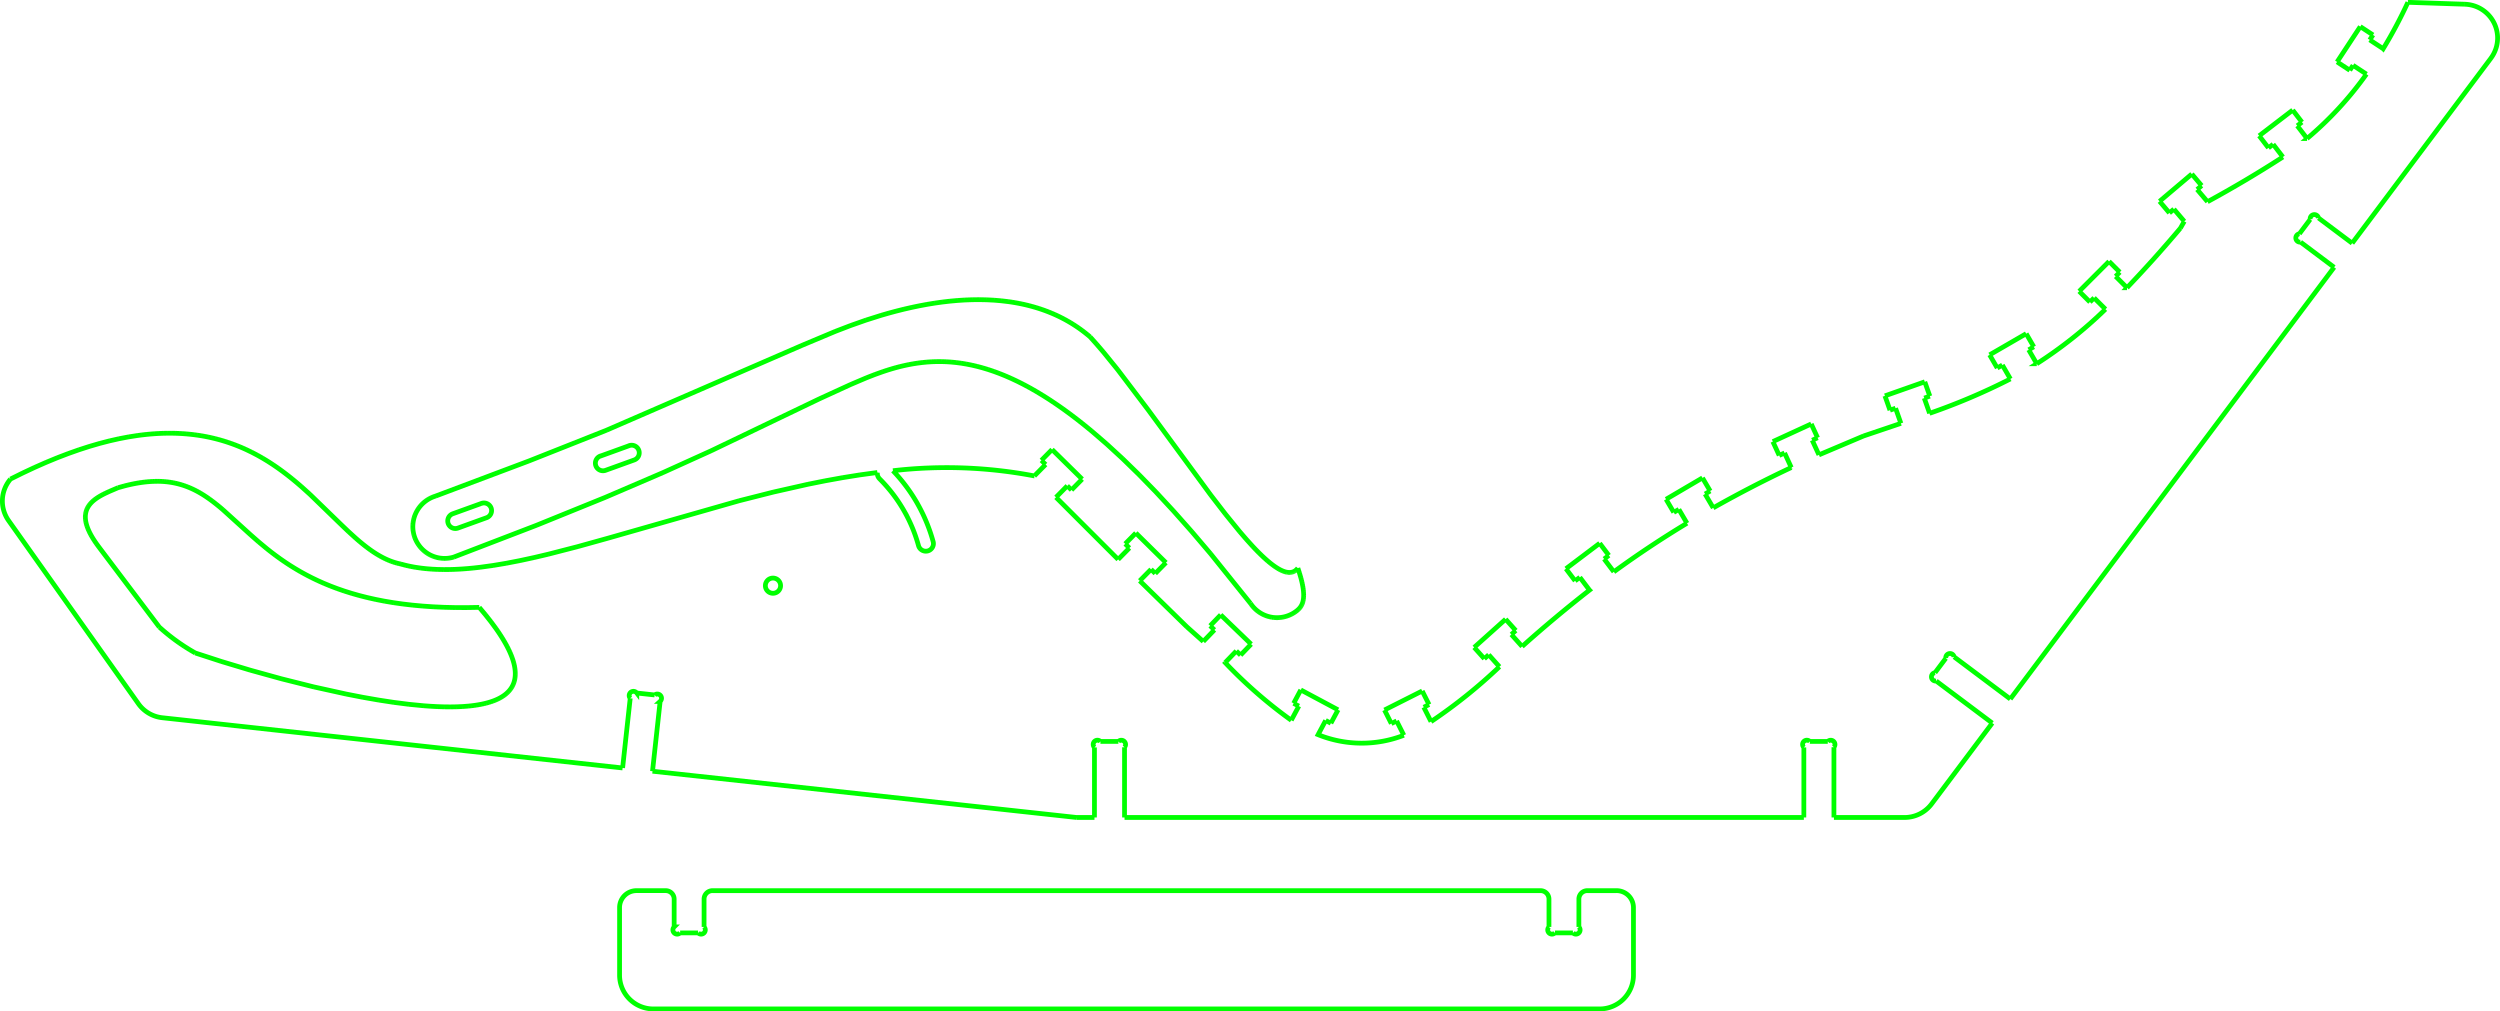 <?xml version="1.0" encoding="UTF-8" standalone="no"?>
<svg
   xmlns:dc="http://purl.org/dc/elements/1.1/"
   xmlns:cc="http://creativecommons.org/ns#"
   xmlns:rdf="http://www.w3.org/1999/02/22-rdf-syntax-ns#"
   xmlns:svg="http://www.w3.org/2000/svg"
   xmlns="http://www.w3.org/2000/svg"
   xmlns:sodipodi="http://sodipodi.sourceforge.net/DTD/sodipodi-0.dtd"
   xmlns:inkscape="http://www.inkscape.org/namespaces/inkscape"
   width="5242.206"
   height="2120.634"
   id="svg2"
   version="1.1"
   inkscape:version="0.91 r13725"
   sodipodi:docname="5.svg">
  <sodipodi:namedview
     pagecolor="#ffffff"
     bordercolor="#666666"
     borderopacity="1"
     objecttolerance="10"
     gridtolerance="10"
     guidetolerance="10"
     inkscape:pageopacity="0"
     inkscape:pageshadow="2"
     inkscape:window-width="1920"
     inkscape:window-height="1012"
     id="namedview1988"
     showgrid="false"
     fit-margin-top="0"
     fit-margin-left="0"
     fit-margin-right="0"
     fit-margin-bottom="0"
     inkscape:zoom="0.63429569"
     inkscape:cx="156.85188"
     inkscape:cy="100.66277"
     inkscape:window-x="0"
     inkscape:window-y="0"
     inkscape:window-maximized="1"
     inkscape:current-layer="g22" />
  <desc
     id="desc4">/home/data/chair/5.dxf - scale = 1.000000, origin = (0.000000, 0.000000), auto = False</desc>
  <defs
     id="defs6">
    <marker
       id="DistanceX"
       orient="auto"
       refX="0"
       refY="0"
       style="overflow:visible">
      <path
         d="M 3,-3 -3,3 M 0,-5 0,5"
         style="stroke:#000000;stroke-width:0.5"
         id="path9"
         inkscape:connector-curvature="0" />
    </marker>
    <pattern
       height="8"
       id="Hatch"
       patternUnits="userSpaceOnUse"
       width="8"
       x="0"
       y="0">
      <path
         d="M8 4 l-4,4"
         linecap="square"
         stroke="#000000"
         stroke-width="0.25"
         id="path12" />
      <path
         d="M6 2 l-4,4"
         linecap="square"
         stroke="#000000"
         stroke-width="0.25"
         id="path14" />
      <path
         d="M4 0 l-4,4"
         linecap="square"
         stroke="#000000"
         stroke-width="0.25"
         id="path16" />
    </pattern>
    <symbol
       id="$MODEL_SPACE" />
    <symbol
       id="$PAPER_SPACE" />
  </defs>
  <g
     inkscape:groupmode="layer"
     inkscape:label="0"
     id="g20"
     transform="translate(13.142,815.026)" />
  <g
     inkscape:groupmode="layer"
     inkscape:label="DEFAULT"
     id="g22"
     transform="translate(13.142,815.026)">
    <g
       id="g6124"
       transform="matrix(10,0,0,10,2278.16,-11845.072)"
       style="stroke:#00ff00;stroke-opacity:1">
      <path
         id="path142"
         style="fill:none;stroke:#00ff00;stroke-opacity:1"
         d="m 95.669,1297.369 a 0.886,0.886 0 0 0 1.253,1.253 m 3.766,0 -3.766,0 m 3.766,0 a 0.886,0.886 0 0 0 1.253,-1.253 m 0,-5.834 0,5.834 m 1.772,-7.606 a 1.772,1.772 0 0 0 -1.772,1.772 m 7.902,-1.772 -6.13,0 m 9.673,3.543 a 3.543,3.543 0 0 0 -3.543,-3.543 m 3.543,17.716 0,-14.173 m -7.087,21.26 a 7.087,7.087 0 0 0 7.087,-7.087 m -205.512,7.087 198.425,0 m -205.512,-7.087 a 7.087,7.087 0 0 0 7.087,7.087 m -7.087,-21.26 0,14.173 m 3.543,-17.716 a 3.543,3.543 0 0 0 -3.543,3.543 m 9.673,-3.543 -6.13,0 m 7.902,1.772 a 1.772,1.772 0 0 0 -1.772,-1.772 m 1.772,7.606 0,-5.834 m 0,5.834 a 0.886,0.886 0 0 0 1.253,1.253 m 3.766,0 -3.766,0 m 3.766,0 a 0.886,0.886 0 1 0 1.253,-1.253 m 0,-5.834 0,5.834 m 1.772,-7.606 a 1.772,1.772 0 0 0 -1.772,1.772 m 175.394,-1.772 -173.622,0 m 175.394,1.772 a 1.772,1.772 0 0 0 -1.772,-1.772 m 1.772,7.606 0,-5.834"
         inkscape:connector-curvature="0" />
    </g>
    <g
       id="g6150"
       transform="matrix(9.902,1.396,-1.396,9.902,1250.133,-11518.294)"
       style="stroke:#00ff00;stroke-opacity:1">
      <path
         id="path1650"
         style="fill:none;stroke:#00ff00;stroke-opacity:1"
         d="m 301.729,1166.267 -0.112,-0.125 m 0.227,0.247 -0.115,-0.123 m 0.234,0.243 -0.119,-0.12 m 0.242,0.238 -0.123,-0.118 m 0.249,0.233 -0.126,-0.115 m 0.255,0.227 -0.129,-0.112 m 0.262,0.221 -0.133,-0.109 m 0.269,0.215 -0.136,-0.106 m 0.275,0.209 -0.139,-0.103 m 0.281,0.202 -0.142,-0.099 m 0.287,0.195 -0.145,-0.096 m 0.292,0.188 -0.147,-0.092 m 0.297,0.18 -0.15,-0.088 m 0.302,0.172 -0.152,-0.084 m 0.307,0.165 -0.155,-0.08 m 0.311,0.156 -0.157,-0.076 m 0.316,0.148 -0.159,-0.072 m 0.319,0.14 -0.161,-0.068 m 0.323,0.132 -0.162,-0.064 m 0.326,0.123 -0.164,-0.06 m 0.328,0.115 -0.165,-0.055 m 0.331,0.106 -0.166,-0.051 m 0.333,0.097 -0.167,-0.046 m 0.335,0.088 -0.168,-0.042 m 0.336,0.079 -0.168,-0.037 m 0.337,0.07 -0.169,-0.033 m 0.337,0.062 -0.169,-0.028 m 0.338,0.052 -0.169,-0.024 m 0.338,0.044 -0.169,-0.02 m 0.337,0.035 -0.168,-0.015 m 0.336,0.026 -0.168,-0.011 m 0.335,0.018 -0.167,-0.01 m 0.335,0.012 -0.168,0 m 0.336,0 -0.168,0 m 0.337,-0.01 -0.169,0.01 m 0.339,-0.02 -0.17,0.01 m 0.339,-0.025 -0.17,0.015 m 0.34,-0.034 -0.17,0.019 m 0.34,-0.043 -0.17,0.024 m 0.34,-0.052 -0.17,0.028 m 0.34,-0.061 -0.17,0.033 m 0.339,-0.07 -0.169,0.037 m 0.338,-0.079 -0.168,0.042 m 0.336,-0.088 -0.168,0.046 m 0.334,-0.096 -0.167,0.05 m 0.332,-0.105 -0.165,0.055 m 0.329,-0.114 -0.164,0.059 m 0.326,-0.122 -0.162,0.063 m 0.323,-0.131 -0.161,0.068 m 0.32,-0.14 -0.159,0.072 m 0.316,-0.148 -0.157,0.076 m 0.311,-0.156 -0.155,0.08 m 0.307,-0.164 -0.152,0.084 m 0.302,-0.172 -0.15,0.088 m 0.297,-0.179 -0.147,0.091 m 0.291,-0.186 -0.144,0.095 m 0.286,-0.193 -0.141,0.098 m 0.28,-0.2 -0.138,0.102 m 0.274,-0.207 -0.135,0.105 m 0.267,-0.213 -0.132,0.108 m 0.261,-0.219 -0.129,0.111 m 0.254,-0.224 -0.125,0.114 m 0.247,-0.23 -0.122,0.116 m 0.24,-0.235 -0.118,0.119 m 0.233,-0.24 -0.115,0.122 m 0.227,-0.248 -0.112,0.126 m 0.167,-0.191 -0.055,0.065 m 0.108,-0.131 -0.054,0.066 m 0.106,-0.134 -0.052,0.067 m 0.104,-0.136 -0.051,0.069 m 0.101,-0.139 -0.05,0.07 m 0.099,-0.142 -0.049,0.072 m 0.096,-0.146 -0.047,0.074 m 0.093,-0.15 -0.046,0.076 m 0.09,-0.153 -0.044,0.077 m 0.086,-0.157 -0.042,0.08 m 0.083,-0.162 -0.041,0.082 m 0.079,-0.166 -0.039,0.084 m 0.075,-0.17 -0.037,0.086 m 0.071,-0.174 -0.035,0.088 m 0.067,-0.178 -0.033,0.091 m 0.063,-0.184 -0.03,0.093 m 0.058,-0.189 -0.028,0.096 m 0.054,-0.194 -0.026,0.098 m 0.049,-0.199 -0.023,0.101 m 0.044,-0.204 -0.021,0.104 m 0.039,-0.21 -0.018,0.106 m 0.033,-0.216 -0.015,0.109 m 0.028,-0.222 -0.013,0.112 m 0.022,-0.228 -0.01,0.115 m 0.017,-0.234 -0.007,0.118 m 0.011,-0.24 -0.004,0.122 m 0.005,-0.247 -6.2e-4,0.125 m -0.002,-0.253 0.003,0.128 m -0.009,-0.26 0.006,0.132 m -0.015,-0.267 0.009,0.135 m -0.021,-0.274 0.012,0.139 m -0.028,-0.281 0.016,0.142 m -0.035,-0.288 0.019,0.146 m -0.042,-0.295 0.023,0.149 m -0.049,-0.302 0.026,0.153 m -0.056,-0.31 0.03,0.157 m -0.101,-0.482 0.071,0.325 m -0.157,-0.665 0.086,0.34 m -0.188,-0.697 0.102,0.356 m -0.219,-0.729 0.117,0.372 m -0.251,-0.761 0.133,0.389 m -0.283,-0.794 0.15,0.405 m -0.316,-0.827 0.166,0.422 m -0.35,-0.861 0.183,0.439 m -0.601,-1.367 0.417,0.929 m -0.903,-1.925 0.486,0.997 m -0.537,-0.907 0.052,-0.09 m -0.105,0.176 0.054,-0.086 m -0.11,0.169 0.056,-0.083 m -0.114,0.162 0.058,-0.079 m -0.118,0.154 0.06,-0.075 m -0.122,0.147 0.062,-0.072 m -0.126,0.14 0.064,-0.068 m -0.13,0.133 0.066,-0.065 m -0.134,0.126 0.068,-0.061 m -0.138,0.118 0.07,-0.057 m -0.142,0.111 0.072,-0.054 m -0.146,0.104 0.074,-0.05 m -0.15,0.097 0.076,-0.047 m -0.154,0.09 0.078,-0.043 m -0.158,0.083 0.08,-0.04 m -0.162,0.076 0.082,-0.036 m -0.166,0.069 0.084,-0.033 m -0.17,0.062 0.086,-0.029 m -0.174,0.055 0.088,-0.026 m -0.178,0.048 0.09,-0.022 m -0.182,0.041 0.092,-0.019 m -0.186,0.034 0.094,-0.015 m -0.19,0.027 0.096,-0.012 m -0.193,0.021 0.098,-0.01 m -0.197,0.015 0.1,-0.01 m -0.201,0.012 0.101,0 m -0.205,0 0.103,0 m -0.208,0 0.105,0 m -0.212,-0.01 0.107,0.01 m -0.216,-0.021 0.109,0.011 m -0.22,-0.025 0.111,0.014 m -0.223,-0.032 0.113,0.018 m -0.227,-0.039 0.114,0.021 m -0.23,-0.045 0.116,0.024 m -0.234,-0.052 0.118,0.027 m -0.238,-0.058 0.12,0.031 m -0.241,-0.065 0.121,0.034 m -0.245,-0.071 0.123,0.037 m -0.248,-0.077 0.125,0.04 m -0.252,-0.083 0.127,0.043 m -0.386,-0.139 0.259,0.096 m -0.524,-0.204 0.266,0.108 m -0.538,-0.228 0.272,0.12 m -0.552,-0.252 0.279,0.132 m -0.565,-0.275 0.286,0.143 m -0.578,-0.298 0.292,0.155 m -0.591,-0.322 0.299,0.167 m -0.604,-0.344 0.305,0.178 m -0.934,-0.566 0.629,0.389 m -1.282,-0.82 0.653,0.432 m -1.33,-0.905 0.677,0.473 m -1.376,-0.987 0.699,0.514 m -1.421,-1.067 0.721,0.553 m -1.464,-1.143 0.742,0.59 m -2.288,-1.878 1.545,1.287 m -3.165,-2.707 1.62,1.419 m -5.055,-4.606 3.435,3.186 m -7.084,-6.75 3.648,3.563 m -19.168,-19.447 15.52,15.884 m -22.99,-23.3 7.47,7.417 m -10.931,-10.635 3.461,3.218 m -5.1,-4.664 1.639,1.446 m -3.208,-2.767 1.569,1.322 m -2.198,-1.716 0.629,0.394 m -1.264,-0.77 0.635,0.376 m -1.276,-0.734 0.641,0.358 m -1.288,-0.699 0.647,0.341 m -1.3,-0.665 0.653,0.324 m -1.312,-0.63 0.659,0.307 m -1.323,-0.597 0.664,0.29 m -1.334,-0.563 0.669,0.273 m -1.344,-0.53 0.675,0.257 m -1.355,-0.497 0.68,0.24 m -1.365,-0.464 0.685,0.224 m -1.374,-0.432 0.69,0.208 m -1.384,-0.4 0.694,0.192 m -1.393,-0.369 0.699,0.177 m -1.402,-0.338 0.703,0.161 m -1.411,-0.307 0.708,0.146 m -1.419,-0.277 0.712,0.131 m -1.427,-0.247 0.716,0.116 m -1.435,-0.217 0.72,0.101 m -1.443,-0.188 0.723,0.087 m -1.45,-0.16 0.727,0.072 m -1.457,-0.13 0.73,0.058 m -1.464,-0.102 0.734,0.044 m -1.471,-0.075 0.737,0.031 m -1.477,-0.048 0.74,0.017 m -1.483,-0.021 0.743,0 m -2.237,0.032 1.494,-0.032 m -2.998,0.116 1.504,-0.084 m -3.017,0.218 1.513,-0.134 m -3.034,0.317 1.521,-0.183 m -3.049,0.412 1.528,-0.23 m -3.061,0.505 1.533,-0.276 m -3.071,0.595 1.538,-0.32 m -3.08,0.682 1.542,-0.362 m -3.085,0.766 1.544,-0.404 m -3.089,0.848 1.545,-0.444 m -3.091,0.926 1.545,-0.482 m -3.09,1.002 1.545,-0.519 m -3.087,1.074 1.543,-0.555 m -3.082,1.144 1.54,-0.589 m -3.075,1.21 1.535,-0.622 m -3.066,1.274 1.53,-0.653 m -3.054,1.335 1.524,-0.682 m -4.548,2.131 3.024,-1.448 m -6.021,3.003 2.997,-1.555 m -6.016,3.229 3.019,-1.674 m -9.361,5.451 6.343,-3.777 m -44.588,27.199 38.245,-23.423 m -53.427,32.067 15.182,-8.644 m -33.573,18.687 18.391,-10.043 m -18.599,10.142 0.208,-0.099 m -0.413,0.205 0.204,-0.106 m -0.405,0.22 0.201,-0.113 m -0.397,0.233 0.197,-0.12 m -0.389,0.247 0.192,-0.127 m -0.38,0.26 0.188,-0.133 m -0.371,0.273 0.183,-0.14 m -0.361,0.286 0.178,-0.146 m -0.351,0.298 0.173,-0.152 m -0.341,0.31 0.168,-0.158 m -0.33,0.322 0.162,-0.164 m -0.319,0.333 0.156,-0.169 m -0.307,0.344 0.151,-0.174 m -0.295,0.354 0.144,-0.18 m -0.283,0.364 0.138,-0.184 m -0.27,0.373 0.132,-0.189 m -0.257,0.383 0.125,-0.194 m -0.243,0.391 0.118,-0.198 m -0.23,0.4 0.111,-0.202 m -0.216,0.407 0.104,-0.205 m -0.202,0.414 0.097,-0.209 m -0.187,0.421 0.09,-0.212 m -0.173,0.427 0.083,-0.215 m -0.158,0.433 0.075,-0.218 m -0.143,0.438 0.068,-0.22 m -0.128,0.443 0.06,-0.223 m -0.112,0.447 0.052,-0.224 m -0.097,0.451 0.044,-0.226 m -0.081,0.454 0.037,-0.228 m -0.065,0.456 0.029,-0.229 m -0.05,0.458 0.021,-0.23 m -0.034,0.46 0.013,-0.23 m -0.018,0.461 0.005,-0.23 m -0.002,0.461 -0.003,-0.23 m 0.014,0.461 -0.011,-0.23 m 0.03,0.46 -0.019,-0.23 m 0.046,0.459 -0.027,-0.229 m 0.061,0.457 -0.035,-0.228 m 0.077,0.454 -0.043,-0.227 m 0.093,0.451 -0.05,-0.225 m 0.108,0.448 -0.058,-0.223 m 0.124,0.444 -0.066,-0.221 m 0.139,0.439 -0.073,-0.218 m 0.154,0.434 -0.081,-0.216 m 0.169,0.429 -0.088,-0.213 m 0.184,0.422 -0.096,-0.21 m 0.198,0.416 -0.103,-0.206 m 0.212,0.409 -0.11,-0.203 m 0.226,0.401 -0.117,-0.199 m 0.24,0.393 -0.123,-0.195 m 0.254,0.385 -0.13,-0.19 m 0.267,0.376 -0.137,-0.186 m 0.28,0.366 -0.143,-0.181 m 0.292,0.356 -0.149,-0.176 m 0.304,0.346 -0.155,-0.171 m 0.316,0.336 -0.161,-0.165 m 0.327,0.324 -0.166,-0.159 m 0.338,0.313 -0.172,-0.153 m 0.349,0.301 -0.177,-0.147 m 0.359,0.289 -0.182,-0.141 m 0.369,0.276 -0.187,-0.135 m 0.378,0.263 -0.191,-0.128 m 0.387,0.25 -0.196,-0.122 m 0.395,0.237 -0.2,-0.115 m 0.403,0.223 -0.204,-0.108 m 0.411,0.209 -0.207,-0.101 m 0.418,0.195 -0.211,-0.094 m 0.424,0.18 -0.214,-0.086 m 0.43,0.165 -0.217,-0.079 m 0.436,0.15 -0.219,-0.071 m 0.441,0.135 -0.221,-0.064 m 0.445,0.12 -0.224,-0.056 m 0.449,0.104 -0.225,-0.048 m 0.452,0.088 -0.227,-0.04 m 0.455,0.073 -0.228,-0.033 m 0.457,0.058 -0.229,-0.025 m 0.459,0.042 -0.23,-0.017 m 0.46,0.026 -0.23,-0.01 m 0.461,0.011 -0.23,-9e-4 m 0.461,-0.01 -0.23,0.01 m 0.46,-0.025 -0.23,0.015 m 0.459,-0.038 -0.229,0.023 m 0.458,-0.054 -0.228,0.031 m 0.456,-0.07 -0.227,0.039 m 0.453,-0.085 -0.226,0.046 m 0.45,-0.1 -0.224,0.054 m 0.446,-0.116 -0.222,0.062 m 0.442,-0.132 -0.22,0.07 m 0.437,-0.147 -0.217,0.077 m 0.432,-0.162 -0.214,0.085 m 0.426,-0.177 -0.211,0.092 m 16.469,-9.12 -16.257,9.028 m 29.79,-16.877 -13.533,7.849 m 24.762,-14.667 -11.23,6.818 m 20.578,-12.751 -9.348,5.933 m 30.326,-19.902 -20.978,13.969 m 27.02,-17.839 -6.043,3.87 m 9.157,-5.744 -3.114,1.874 m 4.708,-2.769 -1.594,0.896 m 3.22,-1.749 -1.627,0.853 m 2.454,-1.261 -0.827,0.408 m 1.665,-0.801 -0.838,0.393 m 1.687,-0.77 -0.849,0.377 m 1.71,-0.737 -0.861,0.36 m 1.734,-0.701 -0.873,0.341 m 1.76,-0.662 -0.887,0.321 m 1.788,-0.621 -0.901,0.3 m 1.817,-0.577 -0.916,0.277 m 1.847,-0.53 -0.931,0.253 m 1.879,-0.48 -0.948,0.227 m 1.912,-0.428 -0.965,0.2 m 1.947,-0.373 -0.983,0.172 m 1.984,-0.315 -1.001,0.143 m 2.022,-0.255 -1.021,0.112 m 2.061,-0.191 -1.041,0.079 m 2.102,-0.125 -1.062,0.046 m 2.145,-0.057 -1.083,0.011 m 2.189,0.014 -1.105,-0.025 m 2.234,0.088 -1.129,-0.063 m 2.281,0.165 -1.152,-0.102 m 2.329,0.245 -1.177,-0.143 m 2.379,0.327 -1.202,-0.184 m 2.431,0.412 -1.228,-0.228 m 2.484,0.5 -1.255,-0.272 m 2.538,0.59 -1.283,-0.318 m 2.594,0.683 -1.311,-0.365 m 2.651,0.779 -1.34,-0.414 m 2.71,0.877 -1.37,-0.464 m 2.771,0.979 -1.401,-0.515 m 2.833,1.083 -1.432,-0.568 m 2.896,1.19 -1.464,-0.622 m 2.961,1.299 -1.497,-0.677 m 3.027,1.411 -1.53,-0.734 m 3.095,1.526 -1.565,-0.792 m 3.165,1.643 -1.6,-0.852 m 3.236,1.764 -1.636,-0.912 m 3.308,1.887 -1.672,-0.975 m 3.382,2.013 -1.71,-1.038 m 5.243,3.31 -3.534,-2.272 m 7.226,4.815 -3.692,-2.543 m 7.549,5.367 -3.856,-2.824 m 7.883,5.94 -4.027,-3.116 m 8.229,6.536 -4.203,-3.42 m 8.588,7.153 -4.385,-3.734 m 8.958,7.792 -4.573,-4.058 m 14.307,13.194 -9.734,-9.135 m -129.691,-2.297 5.928,-3.143 m 1.49,2.807 -5.887,3.117 m -28.967,16.314 5.914,-3.134 m 21.833,-16.126 a 1.594,1.594 0 1 0 1.442,2.829 m 5.432,-2.876 a 1.594,1.594 0 1 0 -1.486,-2.809 m -34.497,19.236 a 1.594,1.594 0 1 0 1.59,2.76 m 3.994,-5.715 -5.584,2.954 m 6.992,-0.103 a 1.594,1.594 0 1 0 -1.409,-2.852"
         inkscape:connector-curvature="0" />
    </g>
    <g
       id="g6531"
       transform="matrix(10,0,0,10,118.282,-11750.479)"
       style="stroke:#00ff00;stroke-opacity:1">
      <path
         id="path1986"
         style="fill:none;stroke:#00ff00;stroke-opacity:1"
         d="m 206.109,1190.947 -2.361,2.399 m 1.477,-3.269 0.884,0.87 m 1.353,-3.143 -2.237,2.273 m 4.636,0.088 -2.399,-2.361 m 3.157,3.107 -0.758,-0.746 m 1.515,1.491 -0.758,-0.746 m 3.157,3.107 -2.399,-2.361 m 0.162,4.634 2.237,-2.273 m -3.121,1.403 0.884,0.87 m -3.253,1.537 2.369,-2.407 m 10.662,15.433 -13.031,-13.026 m 15.394,10.628 -2.363,2.397 m 1.479,-3.268 0.883,0.871 m 1.355,-3.142 -2.238,2.271 m 4.636,0.091 -2.398,-2.363 m 3.155,3.109 -0.757,-0.746 m 1.514,1.492 -0.757,-0.746 m 3.155,3.109 -2.398,-2.363 m 0.159,4.634 2.238,-2.271 m -3.122,1.401 0.883,0.871 m -3.254,1.535 2.37,-2.405 m 7.512,12.058 -9.882,-9.653 m 13.323,12.721 -3.441,-3.068 m 5.776,0.644 -2.336,2.424 m 1.442,-3.284 0.893,0.86 m 1.32,-3.157 -2.213,2.296 m 4.637,0.039 -2.424,-2.336 m 3.19,3.073 -0.765,-0.738 m 1.531,1.475 -0.765,-0.738 m 3.19,3.073 -2.424,-2.336 m 0.211,4.632 2.213,-2.296 m -3.106,1.436 0.893,0.86 m -3.236,1.571 2.343,-2.432 m -2.343,2.432 a 97.497,97.497 0 0 0 13.864,12.09 m 1.587,-2.969 -1.587,2.969 m 0.493,-3.553 1.094,0.585 m 0.41,-3.397 -1.503,2.812 m 4.472,-1.225 -2.969,-1.587 m 3.906,2.088 -0.937,-0.501 m 1.875,1.002 -0.937,-0.501 m 3.906,2.088 -2.969,-1.587 m 1.465,4.399 1.503,-2.812 m -2.597,2.228 1.094,0.585 m -2.686,2.394 1.592,-2.978 m -1.592,2.978 a 24.382,24.382 0 0 0 17.986,0.124 m -1.516,-3.006 1.516,3.006 m -2.623,-2.447 1.107,-0.558 m -2.543,-2.289 1.436,2.847 m 1.569,-4.363 -3.006,1.516 m 3.955,-1.995 -0.949,0.479 m 1.898,-0.957 -0.949,0.479 m 3.955,-1.995 -3.006,1.516 m 4.442,1.331 -1.436,-2.847 m 0.329,3.406 1.107,-0.559 m 0.415,3.576 -1.522,-3.017 m 1.522,3.017 a 109.261,109.261 0 0 0 14.345,-11.509 m -2.247,-2.507 2.247,2.507 m -3.17,-1.679 0.924,-0.828 m -3.052,-1.547 2.128,2.375 m 0.378,-4.621 -2.507,2.247 m 3.298,-2.956 -0.792,0.709 m 1.583,-1.419 -0.792,0.71 m 3.298,-2.956 -2.507,2.247 m 4.635,0.128 -2.128,-2.375 m 1.205,3.203 0.924,-0.828 m 1.33,3.343 -2.254,-2.515 m 16.385,-9.304 a 273.993,273.993 0 0 0 -14.131,11.819 m 12.103,-14.505 2.028,2.687 m -3.018,-1.94 0.99,-0.747 m -2.911,-1.798 1.921,2.545 m 0.766,-4.573 -2.687,2.028 m 3.535,-2.668 -0.848,0.64 m 1.697,-1.281 -0.848,0.64 m 3.535,-2.668 -2.687,2.028 m 4.608,0.517 -1.921,-2.545 m 0.931,3.293 0.99,-0.747 m 1.045,3.443 -2.034,-2.695 m 17.377,-7.496 a 212.589,212.589 0 0 0 -15.343,10.192 m 13.638,-13.094 1.705,2.903 m -2.774,-2.275 1.069,-0.628 m -2.684,-2.122 1.615,2.75 m 1.288,-4.455 -2.903,1.705 m 3.819,-2.243 -0.917,0.538 m 1.833,-1.077 -0.917,0.538 m 3.819,-2.243 -2.903,1.705 m 4.518,1.045 -1.615,-2.75 m 0.545,3.378 1.069,-0.628 m 0.641,3.54 -1.71,-2.912 m 18.074,-5.547 a 247.593,247.593 0 0 0 -16.363,8.459 m 14.957,-11.518 1.406,3.058 m -2.533,-2.54 1.127,-0.518 m -2.459,-2.379 1.332,2.897 m 1.726,-4.304 -3.058,1.406 m 4.024,-1.85 -0.966,0.444 m 1.932,-0.888 -0.966,0.444 m 4.024,-1.85 -3.058,1.406 m 4.391,1.491 -1.332,-2.897 m 0.205,3.416 1.127,-0.518 m 0.284,3.586 -1.411,-3.068 m 10.763,-0.891 -9.353,3.959 m 17.186,-6.605 -7.834,2.646 m 6.714,-5.821 1.12,3.175 m -2.289,-2.762 1.17,-0.412 m -2.23,-2.595 1.061,3.007 m 2.114,-4.127 -3.175,1.12 m 4.177,-1.473 -1.002,0.353 m 2.005,-0.707 -1.002,0.353 m 4.177,-1.473 -3.175,1.12 m 4.235,1.888 -1.061,-3.007 m -0.109,3.42 1.17,-0.413 m -0.046,3.597 -1.123,-3.185 m 1.123,3.185 a 132.874,132.874 0 0 0 16.941,-7.207 m -1.686,-2.913 1.686,2.913 m -2.759,-2.292 1.073,-0.621 m -2.671,-2.139 1.597,2.76 m 1.316,-4.446 -2.913,1.686 m 3.833,-2.219 -0.92,0.532 m 1.84,-1.065 -0.92,0.532 m 3.833,-2.219 -2.913,1.686 m 4.511,1.074 -1.597,-2.76 m 0.524,3.381 1.073,-0.621 m 0.618,3.544 -1.692,-2.923 m 1.692,2.923 a 91.262,91.262 0 0 0 14.408,-11.433 m -2.38,-2.38 2.38,2.38 m -3.257,-1.504 0.877,-0.877 m -3.132,-1.378 2.255,2.255 m 0.126,-4.635 -2.38,2.38 m 3.132,-3.132 -0.752,0.751 m 1.503,-1.503 -0.752,0.752 m 3.132,-3.132 -2.38,2.38 m 4.635,-0.125 -2.255,-2.255 m 1.378,3.132 0.877,-0.877 m 1.511,3.265 -2.388,-2.388 m 2.388,2.388 a 265.459,265.459 0 0 0 11.188,-12.476 m 0.822,-1.444 -0.822,1.444 m -1.353,-4.012 2.176,2.569 m -3.122,-1.767 0.946,-0.802 m -3.007,-1.632 2.061,2.433 m 0.507,-4.609 -2.569,2.176 m 3.38,-2.863 -0.811,0.687 m 1.622,-1.374 -0.811,0.687 m 3.38,-2.863 -2.569,2.176 m 4.63,0.258 -2.061,-2.433 m 1.115,3.235 0.946,-0.802 m 1.236,3.378 -2.183,-2.577 m 2.183,2.577 a 244.839,244.839 0 0 0 15.802,-9.38 m -2.047,-2.672 2.047,2.672 m -3.032,-1.918 0.984,-0.754 m -2.924,-1.777 1.939,2.532 m 0.733,-4.579 -2.672,2.047 m 3.516,-2.693 -0.844,0.646 m 1.688,-1.293 -0.844,0.646 m 3.516,-2.693 -2.672,2.047 m 4.611,0.484 -1.939,-2.531 m 0.955,3.286 0.984,-0.754 m 1.069,3.435 -2.054,-2.681 m 2.054,2.681 a 72.219,72.219 0 0 0 12.456,-13.507 m -2.813,-1.848 2.813,1.848 m -3.494,-0.812 0.681,-1.036 m -3.346,-0.715 2.665,1.751 m -0.817,-4.564 -1.848,2.813 m 2.432,-3.702 -0.584,0.888 m 1.167,-1.777 -0.584,0.888 m 2.432,-3.702 -1.848,2.813 m 4.514,-1.062 -2.665,-1.751 m 1.984,2.788 0.681,-1.037 m 2.142,2.891 -2.823,-1.855 m 2.823,1.855 a 98.906,98.906 0 0 0 5.181,-9.739 m -312.468,105.236 a 1.594,1.594 0 0 0 -0.007,-0.012 m 0.007,0.012 a 34.837,34.837 0 0 0 -5.202,-7.011 m -3.266,0.369 a 1.593,1.593 0 0 0 0.457,1.317 m 32.453,-0.597 a 97.866,97.866 0 0 0 -29.644,-1.089 m -182.481,0.48 -2.566,1.271 m 5.066,-2.442 -2.499,1.17 m 4.932,-2.242 -2.433,1.072 m 4.801,-2.047 -2.368,0.976 m 4.673,-1.858 -2.305,0.882 m 4.547,-1.673 -2.242,0.791 m 4.424,-1.494 -2.181,0.703 m 4.303,-1.319 -2.122,0.617 m 4.185,-1.15 -2.063,0.533 m 4.07,-0.985 -2.006,0.452 m 3.957,-0.826 -1.95,0.374 m 3.846,-0.672 -1.896,0.298 m 2.824,-0.419 -0.928,0.121 m 1.843,-0.224 -0.915,0.103 m 1.816,-0.189 -0.902,0.085 m 1.791,-0.153 -0.889,0.068 m 1.765,-0.119 -0.876,0.051 m 1.74,-0.085 -0.864,0.034 m 1.715,-0.052 -0.851,0.018 m 1.69,-0.019 -0.839,0 m 1.666,0.013 -0.827,-0.014 m 1.642,0.044 -0.815,-0.03 m 1.619,0.075 -0.803,-0.045 m 1.595,0.105 -0.792,-0.06 m 1.572,0.135 -0.781,-0.075 m 1.55,0.164 -0.769,-0.089 m 1.528,0.192 -0.758,-0.103 m 1.506,0.219 -0.747,-0.117 m 1.484,0.246 -0.737,-0.13 m 1.462,0.273 -0.726,-0.143 m 1.441,0.298 -0.716,-0.156 m 1.421,0.324 -0.705,-0.168 m 1.4,0.348 -0.695,-0.18 m 1.38,0.372 -0.685,-0.192 m 1.361,0.395 -0.675,-0.203 m 1.341,0.418 -0.666,-0.215 m 1.322,0.44 -0.656,-0.225 m 1.303,0.461 -0.647,-0.236 m 1.285,0.482 -0.638,-0.246 m 1.267,0.502 -0.629,-0.256 m 1.249,0.521 -0.62,-0.266 m 1.231,0.54 -0.611,-0.275 m 1.808,0.851 -1.197,-0.576 m 2.362,1.186 -1.164,-0.61 m 2.297,1.25 -1.133,-0.64 m 2.236,1.309 -1.103,-0.668 m 2.176,1.363 -1.074,-0.694 m 2.12,1.412 -1.046,-0.718 m 2.066,1.456 -1.02,-0.738 m 2.014,1.495 -0.995,-0.756 m 1.965,1.529 -0.971,-0.772 m 1.919,1.558 -0.948,-0.785 m 1.875,1.582 -0.927,-0.796 m 2.722,2.411 -1.795,-1.615 m 8.383,8 -6.587,-6.385 m 8.137,7.863 -1.55,-1.478 m 3.081,2.868 -1.531,-1.39 m 2.293,2.046 -0.762,-0.656 m 1.523,1.282 -0.761,-0.626 m 1.523,1.221 -0.762,-0.595 m 1.525,1.155 -0.763,-0.56 m 1.146,0.826 -0.383,-0.266 m 0.767,0.523 -0.384,-0.257 m 0.769,0.504 -0.385,-0.247 m 0.771,0.484 -0.386,-0.237 m 0.774,0.463 -0.387,-0.226 m 0.777,0.442 -0.389,-0.215 m 0.78,0.42 -0.391,-0.204 m 0.783,0.397 -0.393,-0.193 m 0.787,0.374 -0.395,-0.181 m 0.792,0.35 -0.397,-0.169 m 0.796,0.326 -0.399,-0.157 m 0.801,0.301 -0.402,-0.144 m 0.806,0.275 -0.405,-0.131 m 0.812,0.249 -0.407,-0.118 m 0.818,0.222 -0.41,-0.104 m 0.824,0.194 -0.414,-0.09 m 0.927,0.232 -0.513,-0.141 m 1.033,0.273 -0.52,-0.132 m 1.046,0.254 -0.526,-0.122 m 1.059,0.235 -0.532,-0.113 m 1.071,0.216 -0.539,-0.103 m 1.083,0.198 -0.545,-0.094 m 1.653,0.255 -1.108,-0.161 m 2.24,0.287 -1.132,-0.126 m 2.287,0.217 -1.156,-0.091 m 2.334,0.149 -1.179,-0.058 m 2.38,0.083 -1.202,-0.025 m 2.426,0.019 -1.224,0.01 m 2.47,-0.043 -1.246,0.037 m 2.513,-0.103 -1.268,0.066 m 2.556,-0.161 -1.289,0.095 m 2.598,-0.217 -1.309,0.122 m 2.639,-0.271 -1.33,0.149 m 4.049,-0.523 -2.719,0.374 m 5.514,-0.843 -2.795,0.469 m 5.664,-1.025 -2.869,0.556 m 5.807,-1.191 -2.939,0.635 m 5.944,-1.342 -3.005,0.707 m 9.202,-2.304 -6.197,1.597 m 12.621,-3.386 -6.424,1.789 m 33.864,-9.621 -27.44,7.832 m 34.604,-9.647 -7.164,1.815 m 14.398,-3.448 -7.234,1.633 m 10.868,-2.362 -3.635,0.729 m 7.277,-1.389 -3.642,0.66 m 7.288,-1.243 -3.646,0.583 m 7.293,-1.082 -3.647,0.499 m 12.274,14.832 a 1.593,1.593 0 1 0 3.072,-0.846 m -5.961,-6.2 a 31.651,31.651 0 0 0 -5.28,-6.968 m 8.169,14.014 a 31.651,31.651 0 0 0 -2.89,-7.046 m 5.961,6.2 a 34.837,34.837 0 0 0 -3.23,-7.843 m -28.762,17.09 a 1.594,1.594 0 1 0 -3.189,0 1.594,1.594 0 0 0 3.189,0 z m -140.716,-19.778 1.803,-0.77 m -2.709,1.189 0.906,-0.419 m -1.349,0.641 0.444,-0.222 m -0.877,0.455 0.433,-0.232 m -0.645,0.353 0.212,-0.12 m -0.42,0.244 0.208,-0.123 m -0.412,0.25 0.204,-0.127 m -0.403,0.256 0.199,-0.13 m -0.393,0.263 0.194,-0.133 m -0.383,0.27 0.189,-0.137 m -0.371,0.278 0.183,-0.141 m -0.359,0.285 0.177,-0.144 m -0.347,0.293 0.17,-0.149 m -0.252,0.224 0.082,-0.076 m -0.163,0.153 0.081,-0.077 m -0.159,0.155 0.079,-0.078 m -0.156,0.157 0.077,-0.079 m -0.152,0.159 0.075,-0.08 m -0.148,0.161 0.073,-0.081 m -0.144,0.164 0.071,-0.082 m -0.14,0.166 0.069,-0.083 m -0.136,0.168 0.067,-0.085 m -0.131,0.17 0.065,-0.086 m -0.127,0.173 0.062,-0.087 m -0.123,0.175 0.06,-0.088 m -0.118,0.177 0.058,-0.089 m -0.114,0.18 0.056,-0.091 m -0.109,0.182 0.053,-0.092 m -0.104,0.184 0.051,-0.093 m -0.099,0.187 0.048,-0.094 m -0.094,0.189 0.046,-0.095 m -0.089,0.192 0.043,-0.097 m -0.084,0.195 0.041,-0.098 m -0.079,0.197 0.038,-0.099 m -0.074,0.199 0.036,-0.1 m -0.069,0.202 0.033,-0.102 m -0.064,0.204 0.031,-0.103 m -0.058,0.207 0.028,-0.104 m -0.053,0.21 0.025,-0.105 m -0.048,0.212 0.022,-0.107 m -0.042,0.215 0.02,-0.108 m -0.037,0.217 0.017,-0.109 m -0.031,0.22 0.014,-0.111 m -0.025,0.223 0.011,-0.112 m -0.02,0.225 0.008,-0.113 m -0.014,0.228 0.006,-0.115 m -0.008,0.23 0.003,-0.116 m -0.003,0.233 -1.95e-4,-0.117 m 0.003,0.236 -0.003,-0.118 m 0.009,0.238 -0.006,-0.12 m 0.015,0.241 -0.009,-0.121 m 0.021,0.244 -0.012,-0.122 m 0.027,0.246 -0.015,-0.124 m 0.033,0.249 -0.018,-0.125 m 0.039,0.251 -0.021,-0.126 m 0.045,0.254 -0.024,-0.128 m 0.051,0.257 -0.027,-0.129 m 0.057,0.259 -0.03,-0.13 m 0.063,0.262 -0.033,-0.132 m 0.069,0.264 -0.036,-0.133 m 0.075,0.267 -0.039,-0.134 m 0.081,0.269 -0.042,-0.135 m 0.087,0.272 -0.045,-0.137 m 0.144,0.413 -0.099,-0.277 m 0.21,0.559 -0.111,-0.282 m 0.234,0.568 -0.123,-0.287 m 0.258,0.578 -0.135,-0.291 m 0.282,0.588 -0.147,-0.296 m 0.306,0.597 -0.159,-0.301 m 0.329,0.606 -0.171,-0.305 m 0.353,0.615 -0.182,-0.31 m 0.376,0.624 -0.194,-0.314 m 0.399,0.633 -0.205,-0.319 m 0.648,0.968 -0.443,-0.65 m 0.93,1.315 -0.487,-0.665 m 13.184,17.488 -12.697,-16.822 m 13.697,17.699 -1,-0.877 m 2.028,1.722 -1.028,-0.845 m 2.082,1.656 -1.054,-0.811 m 2.134,1.588 -1.08,-0.777 m 2.183,1.519 -1.104,-0.742 m 2.231,1.448 -1.127,-0.706 m 2.276,1.376 -1.149,-0.67 m 6.614,2.449 -5.465,-1.779 m 11.545,3.609 -6.081,-1.83 m 12.596,3.633 -6.515,-1.803 m 13.282,3.499 -6.767,-1.696 m 13.606,3.207 -6.838,-1.511 m 10.227,2.172 -3.389,-0.661 m 6.727,1.247 -3.338,-0.585 m 6.603,1.085 -3.265,-0.5 m 6.434,0.903 -3.169,-0.404 m 6.219,0.702 -3.05,-0.298 m 4.524,0.405 -1.474,-0.107 m 2.909,0.183 -1.435,-0.076 m 2.83,0.122 -1.394,-0.045 m 2.745,0.058 -1.35,-0.013 m 2.654,-0.01 -1.304,0.021 m 2.558,-0.077 -1.254,0.056 m 2.456,-0.148 -1.202,0.092 m 1.782,-0.152 -0.58,0.06 m 1.147,-0.13 -0.566,0.07 m 1.118,-0.149 -0.552,0.079 m 1.088,-0.169 -0.537,0.089 m 1.058,-0.188 -0.522,0.099 m 1.028,-0.208 -0.506,0.109 m 0.996,-0.229 -0.49,0.119 m 0.964,-0.25 -0.474,0.13 m 0.931,-0.271 -0.457,0.141 m 0.897,-0.292 -0.44,0.151 m 0.654,-0.231 -0.214,0.08 m 0.423,-0.162 -0.209,0.083 m 0.414,-0.168 -0.205,0.085 m 0.405,-0.173 -0.2,0.088 m 0.396,-0.179 -0.196,0.091 m 0.387,-0.185 -0.191,0.094 m 0.378,-0.19 -0.187,0.096 m 0.369,-0.196 -0.182,0.099 m 0.359,-0.202 -0.177,0.102 m 0.35,-0.207 -0.173,0.105 m 0.34,-0.213 -0.168,0.108 m 0.331,-0.219 -0.163,0.111 m 0.321,-0.225 -0.158,0.114 m 0.311,-0.231 -0.153,0.117 m 0.301,-0.237 -0.148,0.12 m 0.291,-0.243 -0.143,0.123 m 0.281,-0.249 -0.138,0.126 m 0.271,-0.255 -0.133,0.129 m 0.261,-0.261 -0.128,0.132 m 0.251,-0.267 -0.123,0.135 m 0.24,-0.274 -0.117,0.138 m 0.23,-0.28 -0.112,0.141 m 0.219,-0.286 -0.107,0.145 m 0.208,-0.292 -0.101,0.148 m 0.198,-0.299 -0.096,0.151 m 0.187,-0.305 -0.091,0.154 m 0.176,-0.312 -0.085,0.157 m 0.165,-0.318 -0.08,0.161 m 0.154,-0.325 -0.074,0.164 m 0.142,-0.331 -0.068,0.167 m 0.131,-0.338 -0.063,0.171 m 0.12,-0.344 -0.057,0.174 m 0.108,-0.351 -0.051,0.177 m 0.097,-0.358 -0.045,0.18 m 0.085,-0.364 -0.04,0.184 m 0.073,-0.371 -0.034,0.187 m 0.061,-0.378 -0.028,0.191 m 0.05,-0.385 -0.022,0.194 m 0.038,-0.392 -0.016,0.198 m 0.025,-0.399 -0.01,0.201 m 0.013,-0.406 -0.004,0.205 m 9.75e-4,-0.413 0.003,0.208 m -0.011,-0.42 0.009,0.212 m -0.024,-0.427 0.015,0.215 m -0.036,-0.434 0.021,0.219 m -0.049,-0.441 0.028,0.222 m -0.062,-0.448 0.034,0.226 m -0.075,-0.456 0.04,0.23 m -0.087,-0.463 0.047,0.233 m -0.1,-0.47 0.053,0.237 m -0.113,-0.478 0.06,0.241 m -0.127,-0.485 0.067,0.244 m -0.14,-0.492 0.073,0.248 m -0.153,-0.5 0.08,0.252 m -0.167,-0.507 0.087,0.256 m -0.18,-0.515 0.093,0.259 m -0.194,-0.523 0.1,0.263 m -0.208,-0.53 0.107,0.267 m -0.342,-0.813 0.235,0.546 m -0.498,-1.107 0.263,0.561 m -0.555,-1.138 0.292,0.577 m -0.612,-1.169 0.32,0.593 m -0.67,-1.201 0.349,0.609 m -0.728,-1.233 0.379,0.625 m -0.787,-1.266 0.409,0.641 m -0.847,-1.299 0.439,0.658 m -0.908,-1.332 0.469,0.674 m -1.501,-2.073 1.031,1.399 m -2.189,-2.866 1.158,1.467 m -2.444,-3.004 1.287,1.537 m -3.841,-1.492 2.554,-0.045 m -5.017,0.038 2.463,0.01 m -4.837,-0.064 2.374,0.057 m -4.661,-0.162 2.287,0.105 m -4.49,-0.257 2.203,0.152 m -4.323,-0.348 2.121,0.196 m -4.161,-0.435 2.041,0.239 m -4.004,-0.518 1.963,0.28 m -3.852,-0.598 1.888,0.319 m -3.704,-0.674 1.815,0.356 m -3.56,-0.747 1.745,0.391 m -3.422,-0.816 1.677,0.425 m -3.287,-0.881 1.611,0.456 m -3.158,-0.942 1.547,0.486 m -3.033,-1 1.486,0.514 m -2.913,-1.054 1.427,0.54 m -2.797,-1.105 1.37,0.565 m -2.686,-1.151 1.316,0.587 m -2.58,-1.195 1.264,0.608 m -2.478,-1.234 1.214,0.626 m -2.381,-1.27 1.167,0.643 m -2.289,-1.302 1.122,0.658 m -2.201,-1.33 1.079,0.672 m -2.118,-1.355 1.039,0.683 m -2.039,-1.376 1.001,0.693 m -1.966,-1.393 0.965,0.7 m -1.896,-1.407 0.931,0.706 m -1.832,-1.417 0.9,0.71 m -2.616,-2.136 1.716,1.426 m -3.335,-2.846 1.619,1.42 m -7.497,-6.748 5.878,5.328 m -6.584,-5.924 0.706,0.596 m -1.412,-1.171 0.707,0.574 m -1.417,-1.125 0.71,0.551 m -1.426,-1.076 0.716,0.526 m -1.441,-1.024 0.724,0.498 m -1.09,-0.737 0.366,0.238 m -0.735,-0.469 0.369,0.231 m -0.741,-0.454 0.372,0.223 m -0.748,-0.439 0.376,0.215 m -0.755,-0.422 0.379,0.207 m -0.763,-0.406 0.383,0.199 m -0.771,-0.389 0.388,0.19 m -0.78,-0.371 0.392,0.181 m -0.79,-0.353 0.397,0.172 m -0.8,-0.335 0.403,0.163 m -0.811,-0.316 0.408,0.153 m -0.822,-0.297 0.414,0.143 m -0.834,-0.277 0.42,0.133 m -0.846,-0.257 0.426,0.123 m -0.859,-0.236 0.433,0.113 m -0.873,-0.215 0.44,0.102 m -0.887,-0.193 0.447,0.091 m -0.902,-0.171 0.455,0.08 m -0.917,-0.148 0.463,0.069 m -0.933,-0.125 0.471,0.057 m -0.95,-0.102 0.479,0.045 m -0.967,-0.078 0.488,0.033 m -0.985,-0.054 0.497,0.021 m -1.003,-0.029 0.506,0.01 m -1.022,0 0.516,0 m -1.041,0.022 0.525,-0.018 m -1.061,0.049 0.536,-0.031 m -1.082,0.075 0.546,-0.044 m -1.103,0.102 0.557,-0.058 m -1.125,0.13 0.568,-0.072 m -1.147,0.158 0.579,-0.086 m -1.17,0.187 0.591,-0.101 m -1.193,0.216 0.603,-0.115 m -1.217,0.245 0.615,-0.13 m -1.242,0.275 0.627,-0.145 m -1.267,0.305 0.64,-0.16 m -1.959,0.528 1.319,-0.367 m 490.778,-101.013 -11.954,-0.397 m 17.387,11.732 a 7.087,7.087 0 0 0 -5.434,-11.335 M 15.873,1241.1 a 7.087,7.087 0 0 0 5.013,2.947 m -32.224,-41.335 27.211,38.388 m -26.817,-47.091 a 7.087,7.087 0 0 0 -0.394,8.703 m 32.224,41.335 96.525,10.53 m 6.27,0.684 88.917,9.7 m -95.187,-10.384 1.516,-13.892 m 6.352,-0.067 -1.597,14.643 m 1.597,-14.643 a 0.886,0.886 0 0 0 -1.149,-1.348 m -3.744,-0.408 3.744,0.408 m -6.718,15.307 1.593,-14.605 m 1.381,-1.109 a 0.886,0.886 0 1 0 -1.381,1.109 m 98.599,9.045 a 0.886,0.886 0 0 0 -1.253,1.253 m 0,14.692 0,-14.692 m 6.307,-0.038 a 0.886,0.886 0 0 0 -1.288,-1.215 m 1.288,1.215 0,14.73 m -5.054,-15.945 3.766,0 m 150.04,1.215 0,14.73 m 0,-14.73 a 0.886,0.886 0 0 0 -1.288,-1.215 m -3.766,0 a 0.886,0.886 0 0 0 -1.253,1.253 m 0,14.692 0,-14.692 m 1.253,-1.253 3.766,0 m 22.487,-14.422 a 0.886,0.886 0 0 0 0.251,1.754 m 11.754,8.815 -11.754,-8.815 m 3.754,-5.068 a 0.886,0.886 0 0 0 -1.745,0.301 m 1.745,-0.301 11.784,8.838 m -15.789,-5.524 2.26,-3.013 m 85.21,-87.039 29.083,-38.777 m -36.142,33.482 a 0.886,0.886 0 0 0 -1.745,0.301 m 1.745,-0.301 7.059,5.295 m -7.029,-5.272 -0.03,-0.023 m -4.005,3.314 a 0.886,0.886 0 0 0 0.251,1.754 m -0.251,-1.754 2.26,-3.013 m 5.02,10.039 -7.029,-5.272 m -77.375,117.811 12.723,-16.964 m 3.784,-5.046 67.897,-90.53 m -90.073,115.374 a 7.087,7.087 0 0 0 5.669,-2.835 m -20.48,2.835 14.811,0 m -173.622,0 3.753,0 m 6.307,0 142.445,0"
         inkscape:connector-curvature="0" />
    </g>
  </g>
</svg>
